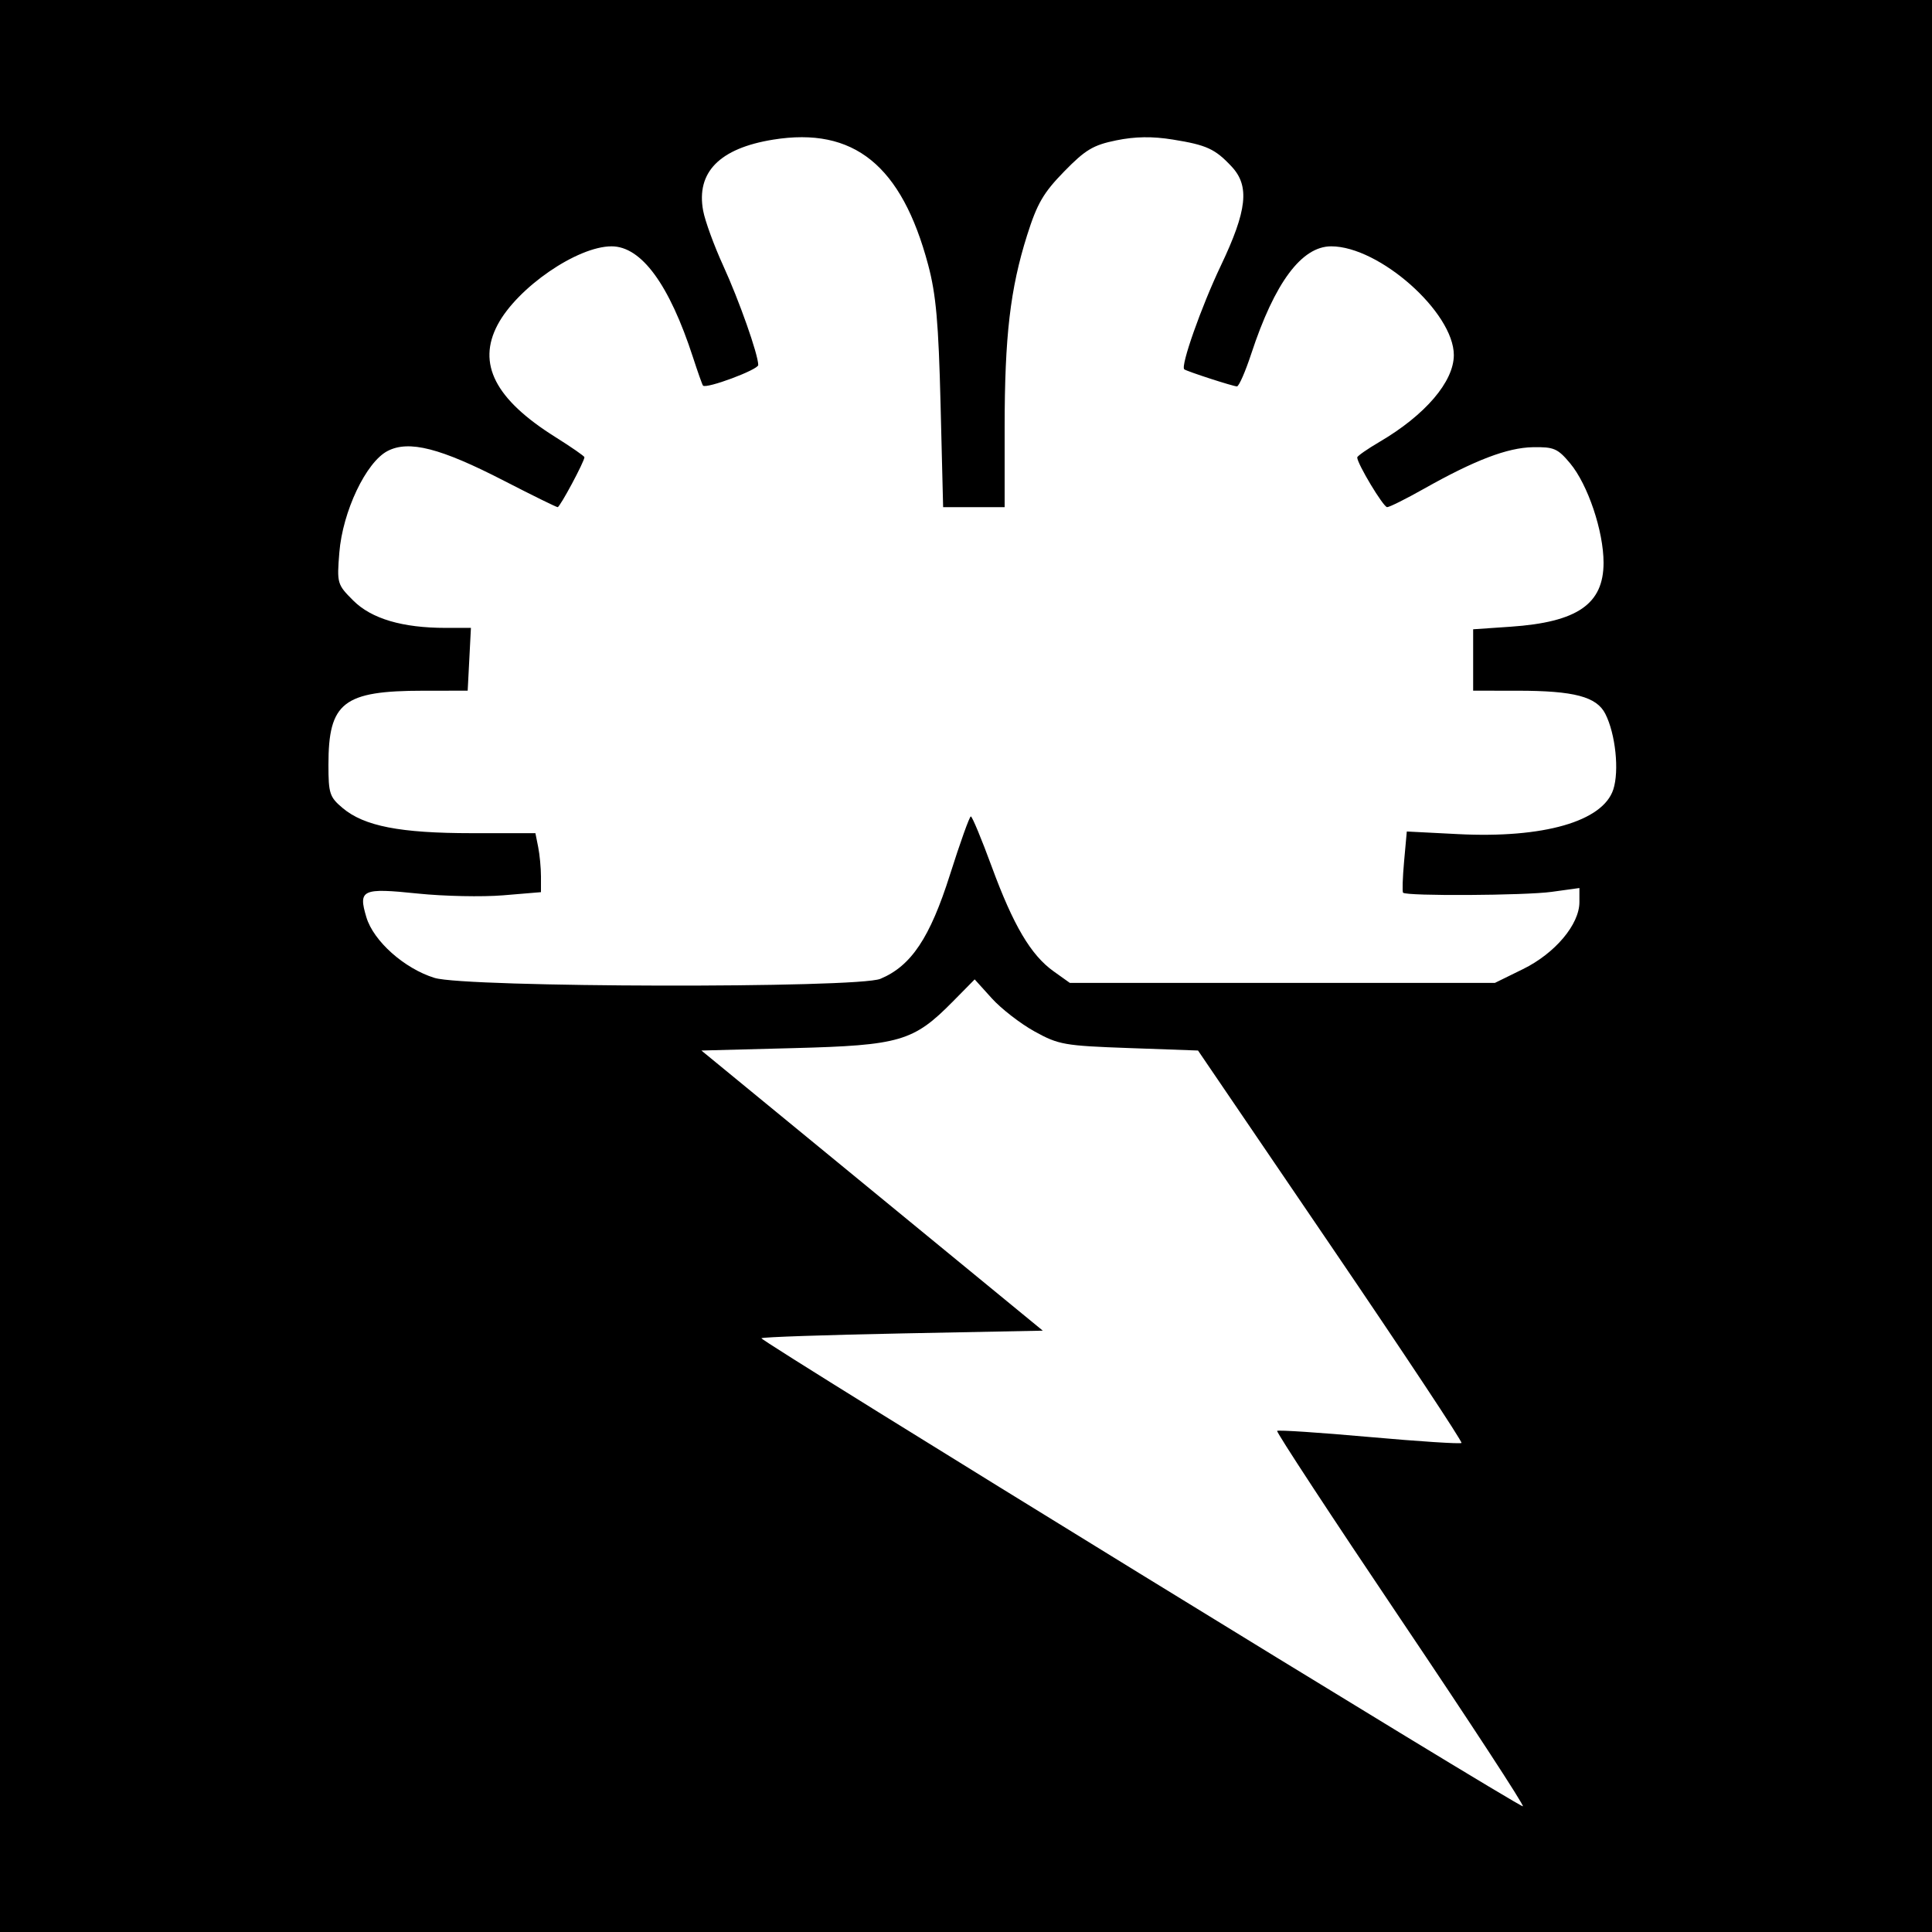 <?xml version="1.0" encoding="UTF-8" standalone="no"?>
<!-- Created with Inkscape (http://www.inkscape.org/) -->

<svg
   xmlns:dc="http://purl.org/dc/elements/1.1/"
   xmlns:cc="http://creativecommons.org/ns#"
   xmlns:rdf="http://www.w3.org/1999/02/22-rdf-syntax-ns#"
   xmlns:svg="http://www.w3.org/2000/svg"
   xmlns="http://www.w3.org/2000/svg"
   xmlns:sodipodi="http://sodipodi.sourceforge.net/DTD/sodipodi-0.dtd"
   xmlns:inkscape="http://www.inkscape.org/namespaces/inkscape"
   id="svg2"
   version="1.1"
   inkscape:version="0.48.3.1 r9886"
   width="400"
   height="400"
   sodipodi:docname="Icons8_02.png">
  <rect width="100%" height="100%" fill="#808080" stroke="none"/>
  <defs
     id="defs6" />
  <sodipodi:namedview
     pagecolor="#ffffff"
     bordercolor="#666666"
     borderopacity="1"
     objecttolerance="10"
     gridtolerance="10"
     guidetolerance="10"
     inkscape:pageopacity="0"
     inkscape:pageshadow="2"
     inkscape:window-width="1855"
     inkscape:window-height="1056"
     id="namedview4"
     showgrid="false"
     inkscape:zoom="0.59"
     inkscape:cx="200"
     inkscape:cy="200"
     inkscape:window-x="65"
     inkscape:window-y="24"
     inkscape:window-maximized="1"
     inkscape:current-layer="svg2" />
  <path
     style="fill:#000000"
     d="m 0,0 400,0 0,400 -400,0 z"
     id="rect3046" />
  <path
     id="path3015"
     style="fill:#ffffff"
     d="m 182.282,202.653 c 6.371,-2.667 10.258,-8.486 14.4,-21.558 2.1,-6.627 4.043,-12.057 4.318,-12.066 0.275,-0.009 2.223,4.673 4.328,10.405 4.462,12.147 8.107,18.315 12.803,21.664 L 221.5,203.5 l 44,0 44,0 5.823,-2.859 C 321.958,197.383 327,191.397 327,186.778 l 0,-2.922 -5.75,0.794 c -5.507,0.76 -30.031,0.902 -30.755,0.178 -0.192,-0.192 -0.097,-3.122 0.21,-6.512 l 0.559,-6.163 10.618,0.541 c 17.675,0.9 29.95,-2.623 32.127,-9.221 1.272,-3.854 0.47,-11.517 -1.641,-15.676 -1.805,-3.556 -6.447,-4.784 -18.119,-4.791 L 305,143 l 0,-6.357 0,-6.357 7.768,-0.532 C 326.577,128.807 332,125.071 332,116.506 c 0,-6.527 -3.248,-16.181 -6.925,-20.584 -2.563,-3.069 -3.359,-3.413 -7.716,-3.333 -5.278,0.097 -12.017,2.671 -22.578,8.623 C 291.085,103.296 287.669,105 287.19,105 286.412,105 281,96.003 281,94.71 c 0,-0.286 2.081,-1.739 4.625,-3.23 C 295.073,85.943 301,79.016 301,73.51 301,64.679 285.571,51 275.61,51 269.49,51 263.909,58.503 259.057,73.25 257.836,76.963 256.504,80 256.097,80 255.317,80 245.722,76.888 245.191,76.463 244.374,75.808 248.719,63.491 252.762,55 258.214,43.549 258.763,38.513 255,34.489 c -3.434,-3.671 -5.164,-4.466 -12.188,-5.597 -4.246,-0.684 -7.772,-0.634 -11.696,0.166 -4.783,0.975 -6.385,1.932 -10.792,6.445 -4.295,4.399 -5.599,6.643 -7.668,13.19 C 209.15,59.795 208,69.641 208,88.572 L 208,105 l -6.368,0 -6.368,0 -0.528,-21.25 C 194.314,66.77 193.798,60.962 192.169,54.846 186.677,34.221 176.777,26.221 160.076,28.91 148.989,30.696 144.103,35.655 145.58,43.624 145.976,45.756 147.844,50.875 149.732,55 c 3.301,7.212 7.228,18.345 7.255,20.567 0.012,0.98 -10.808,5.011 -11.44,4.261 C 145.394,79.648 144.465,77.025 143.482,74 138.569,58.884 132.789,51 126.62,51 c -7.1,0 -19.505,8.538 -23.588,16.234 -4.292,8.091 -0.512,15.441 11.964,23.263 C 118.298,92.568 121,94.443 121,94.664 121,95.546 115.933,105 115.46,105 c -0.278,0 -5.269,-2.454 -11.09,-5.452 -13.193,-6.796 -19.701,-8.462 -24.123,-6.176 -4.459,2.306 -9.308,12.517 -9.992,21.04 -0.511,6.371 -0.446,6.597 2.878,9.921 3.772,3.772 10.188,5.668 19.166,5.665 L 97.5,129.996 97.165,136.498 96.829,143 87.665,143.006 C 71.073,143.016 68,145.408 68,158.312 c 0,5.977 0.241,6.713 2.942,8.985 4.459,3.752 11.912,5.203 26.734,5.203 l 13.175,0 0.575,2.875 c 0.316,1.581 0.575,4.329 0.575,6.106 l 0,3.231 -7.835,0.653 c -4.309,0.359 -12.269,0.194 -17.688,-0.368 -11.523,-1.195 -12.339,-0.818 -10.622,4.912 1.482,4.947 7.872,10.63 14.115,12.555 6.52,2.01 87.567,2.176 92.313,0.189 z M 290.05,335.326 c -14.32,-21.27 -25.855,-38.856 -25.632,-39.078 0.222,-0.222 8.804,0.346 19.07,1.264 10.266,0.918 18.86,1.474 19.098,1.236 0.238,-0.238 -11.938,-18.616 -27.058,-40.84 L 248.037,217.5 233.769,216.99 c -13.422,-0.48 -14.583,-0.684 -19.572,-3.438 -2.917,-1.61 -6.9,-4.695 -8.851,-6.854 l -3.548,-3.927 -4.52,4.584 C 189.147,215.601 186.332,216.426 164.358,217 l -19.142,0.5 35.343,29 35.343,29 -28.934,0.566 c -15.914,0.312 -29.112,0.762 -29.329,1 -0.435,0.478 156.38,96.873 157.654,96.91 0.436,0.013 -10.923,-17.38 -25.243,-38.65 z" />
</svg>
